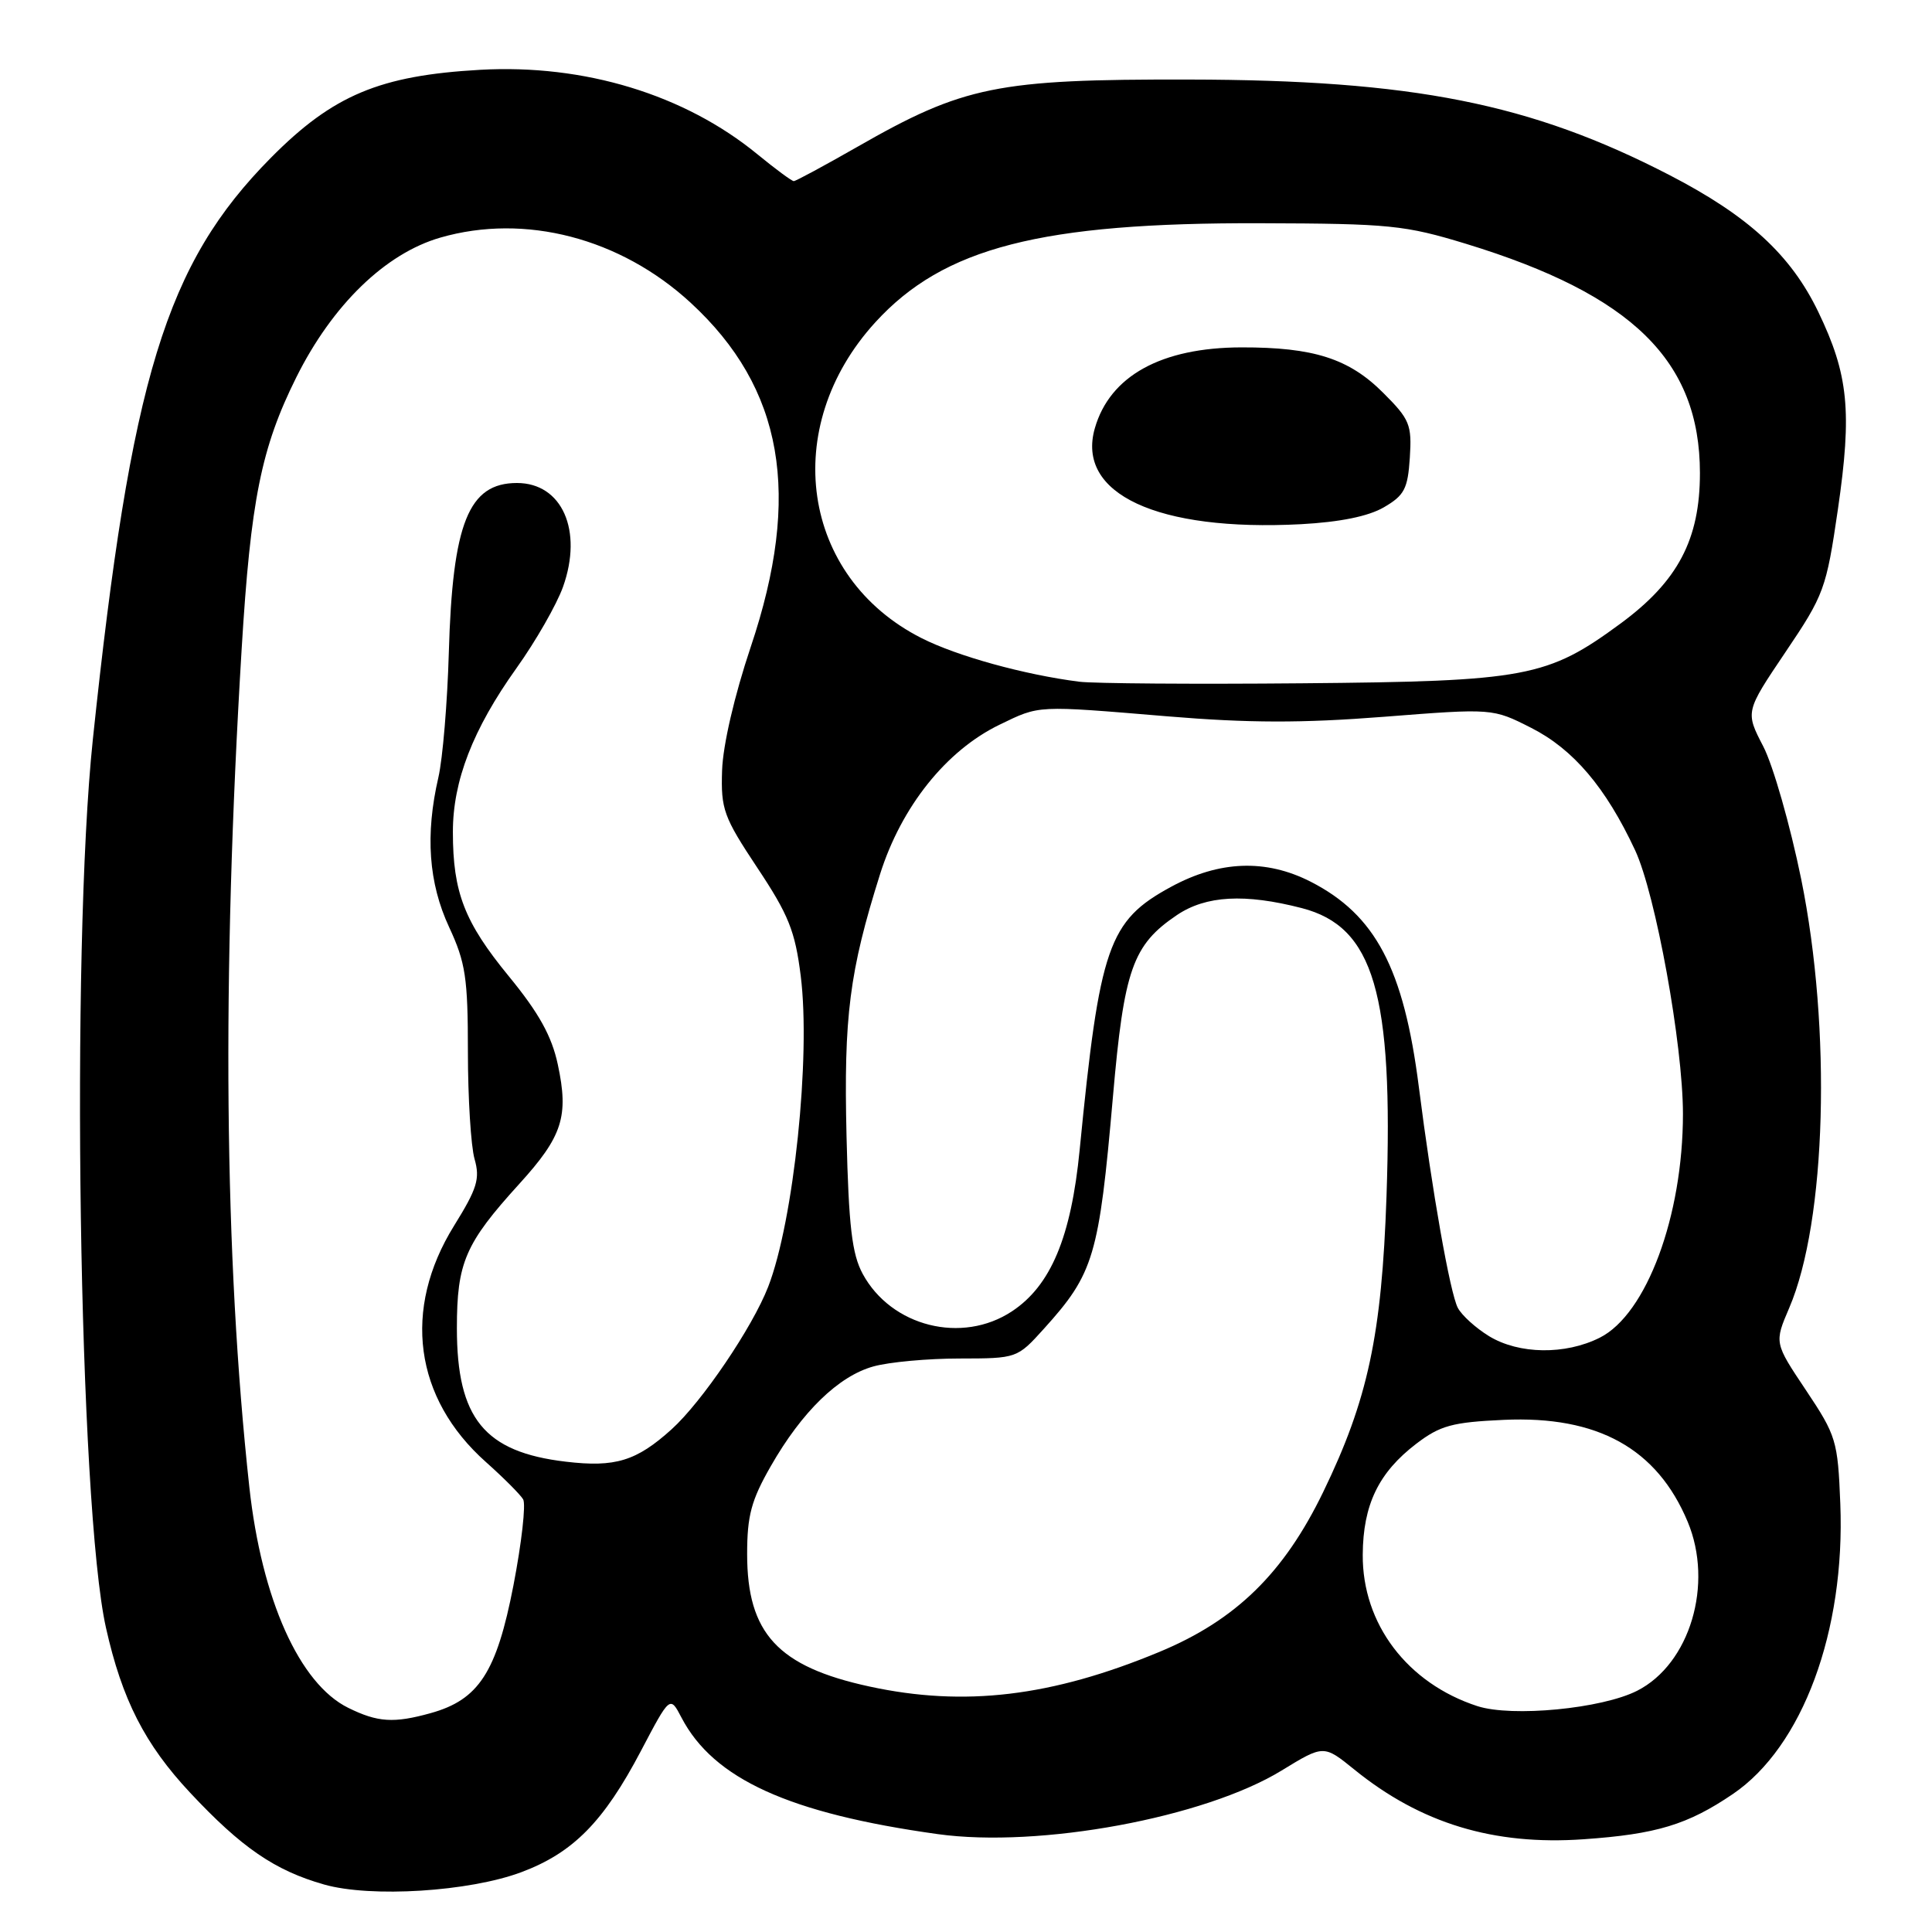<?xml version="1.0" encoding="UTF-8" standalone="no"?>
<!DOCTYPE svg PUBLIC "-//W3C//DTD SVG 1.1//EN" "http://www.w3.org/Graphics/SVG/1.1/DTD/svg11.dtd" >
<svg xmlns="http://www.w3.org/2000/svg" xmlns:xlink="http://www.w3.org/1999/xlink" version="1.1" viewBox="0 0 256 256">
 <g >
 <path fill="currentColor"
d=" M 69.09 248.07 C 75.94 245.50 79.99 241.40 84.93 232.00 C 88.78 224.68 88.78 224.68 90.30 227.59 C 94.55 235.73 104.58 240.29 124.26 243.03 C 137.71 244.90 159.59 240.86 169.81 234.61 C 175.40 231.19 175.40 231.19 179.45 234.47 C 188.25 241.61 197.92 244.55 209.85 243.71 C 219.48 243.04 223.63 241.78 229.61 237.72 C 238.85 231.45 244.52 216.13 243.85 199.25 C 243.52 190.88 243.31 190.22 239.30 184.21 C 235.10 177.93 235.10 177.93 237.08 173.31 C 242.01 161.82 242.71 136.40 238.67 116.50 C 237.21 109.35 234.95 101.43 233.64 98.90 C 231.26 94.31 231.26 94.31 236.59 86.40 C 241.70 78.83 241.99 78.05 243.53 67.50 C 245.42 54.51 244.94 49.64 240.92 41.30 C 237.28 33.76 231.66 28.60 221.22 23.20 C 202.82 13.69 187.21 10.59 157.50 10.54 C 132.12 10.49 127.69 11.39 113.58 19.47 C 109.22 21.96 105.44 24.00 105.18 24.00 C 104.92 24.00 102.75 22.40 100.36 20.44 C 90.70 12.52 77.42 8.48 63.63 9.25 C 50.32 10.00 44.13 12.60 35.91 20.89 C 21.97 34.97 17.35 50.05 12.30 98.00 C 9.35 126.07 10.44 199.55 14.04 215.68 C 16.17 225.21 19.20 231.14 25.19 237.54 C 32.00 244.82 36.41 247.85 42.95 249.71 C 49.16 251.47 62.17 250.66 69.09 248.07 Z  M 46.15 226.30 C 39.68 223.12 34.67 211.92 33.04 197.06 C 29.71 166.55 29.37 129.78 32.02 86.00 C 33.22 66.25 34.61 59.35 39.26 50.00 C 44.05 40.39 51.07 33.58 58.36 31.48 C 69.57 28.25 82.21 31.54 91.52 40.12 C 103.80 51.44 106.26 65.54 99.48 85.71 C 97.31 92.18 95.79 98.74 95.68 102.09 C 95.51 107.24 95.88 108.25 100.36 115.00 C 104.49 121.21 105.36 123.38 106.10 129.31 C 107.45 140.02 105.17 161.79 101.79 170.50 C 99.70 175.89 93.01 185.76 88.99 189.39 C 84.33 193.60 81.52 194.46 74.97 193.68 C 64.18 192.41 60.54 187.94 60.54 176.00 C 60.54 167.29 61.63 164.77 68.81 156.87 C 74.54 150.57 75.39 147.92 73.91 141.04 C 73.11 137.29 71.40 134.21 67.43 129.37 C 61.54 122.19 60.01 118.25 60.01 110.26 C 60.00 103.48 62.65 96.64 68.43 88.54 C 70.99 84.96 73.76 80.11 74.60 77.77 C 77.27 70.29 74.48 64.00 68.50 64.00 C 62.09 64.00 59.96 69.30 59.47 86.50 C 59.28 93.10 58.66 100.53 58.09 103.00 C 56.33 110.61 56.79 117.00 59.51 122.85 C 61.69 127.54 62.00 129.57 62.00 139.36 C 62.00 145.49 62.40 151.89 62.88 153.57 C 63.63 156.19 63.23 157.48 60.17 162.41 C 53.29 173.49 54.88 185.28 64.40 193.74 C 66.72 195.81 68.94 198.03 69.32 198.67 C 69.70 199.31 69.12 204.45 68.03 210.09 C 65.80 221.59 63.44 225.23 57.06 227.00 C 52.17 228.36 50.05 228.22 46.15 226.30 Z  M 195.76 226.07 C 186.48 223.05 180.51 215.18 180.57 206.01 C 180.61 199.38 182.67 195.12 187.67 191.30 C 190.83 188.89 192.44 188.45 199.24 188.14 C 211.70 187.57 219.57 191.93 223.63 201.65 C 227.08 209.91 223.93 220.47 216.94 224.03 C 212.27 226.41 200.36 227.56 195.76 226.07 Z  M 115.20 223.47 C 103.07 220.84 99.00 216.43 99.00 205.92 C 99.00 200.83 99.55 198.78 102.13 194.28 C 106.26 187.05 111.11 182.34 115.73 181.06 C 117.80 180.48 122.94 180.01 127.13 180.01 C 134.75 180.00 134.78 179.99 138.33 176.06 C 144.95 168.73 145.62 166.47 147.47 145.32 C 148.94 128.44 150.08 125.21 155.95 121.25 C 159.80 118.66 164.94 118.38 172.50 120.33 C 182.04 122.80 184.64 131.63 183.72 158.50 C 183.09 176.89 181.26 185.47 175.33 197.70 C 170.11 208.47 163.75 214.68 153.64 218.88 C 139.35 224.82 127.78 226.20 115.20 223.47 Z  M 197.31 177.05 C 195.56 175.98 193.70 174.30 193.17 173.30 C 192.15 171.37 189.76 157.87 188.00 144.00 C 186.00 128.31 182.25 121.21 173.65 116.82 C 167.72 113.80 161.56 114.03 155.15 117.52 C 146.87 122.02 145.71 125.37 143.06 152.37 C 141.93 163.92 139.24 170.35 134.10 173.75 C 127.48 178.14 118.10 175.79 114.31 168.79 C 112.89 166.16 112.46 162.50 112.17 150.57 C 111.79 134.68 112.55 128.72 116.61 115.84 C 119.44 106.88 125.38 99.44 132.46 96.02 C 137.82 93.43 137.19 93.46 154.72 94.92 C 165.44 95.81 172.47 95.83 183.35 94.98 C 197.78 93.85 197.78 93.85 202.90 96.45 C 208.48 99.28 212.78 104.35 216.66 112.66 C 219.38 118.50 222.99 138.39 223.00 147.58 C 223.00 161.13 218.17 174.14 211.98 177.25 C 207.40 179.55 201.27 179.46 197.31 177.05 Z  M 143.00 90.33 C 135.71 89.40 126.81 86.94 122.10 84.55 C 106.15 76.47 103.26 56.63 116.00 42.69 C 125.04 32.80 137.91 29.49 167.00 29.58 C 184.16 29.63 186.14 29.83 194.30 32.32 C 216.31 39.06 225.24 47.82 225.25 62.68 C 225.25 71.48 222.33 77.02 214.76 82.60 C 205.03 89.76 202.27 90.28 172.50 90.54 C 158.20 90.67 144.93 90.57 143.00 90.33 Z  M 183.37 67.22 C 186.09 65.64 186.54 64.77 186.81 60.64 C 187.09 56.27 186.80 55.56 183.28 52.05 C 178.75 47.51 174.05 46.01 164.50 46.03 C 153.87 46.05 147.06 49.81 145.07 56.75 C 142.58 65.44 153.34 70.45 172.37 69.46 C 177.54 69.18 181.31 68.42 183.37 67.22 Z "/>
</g>
</svg>